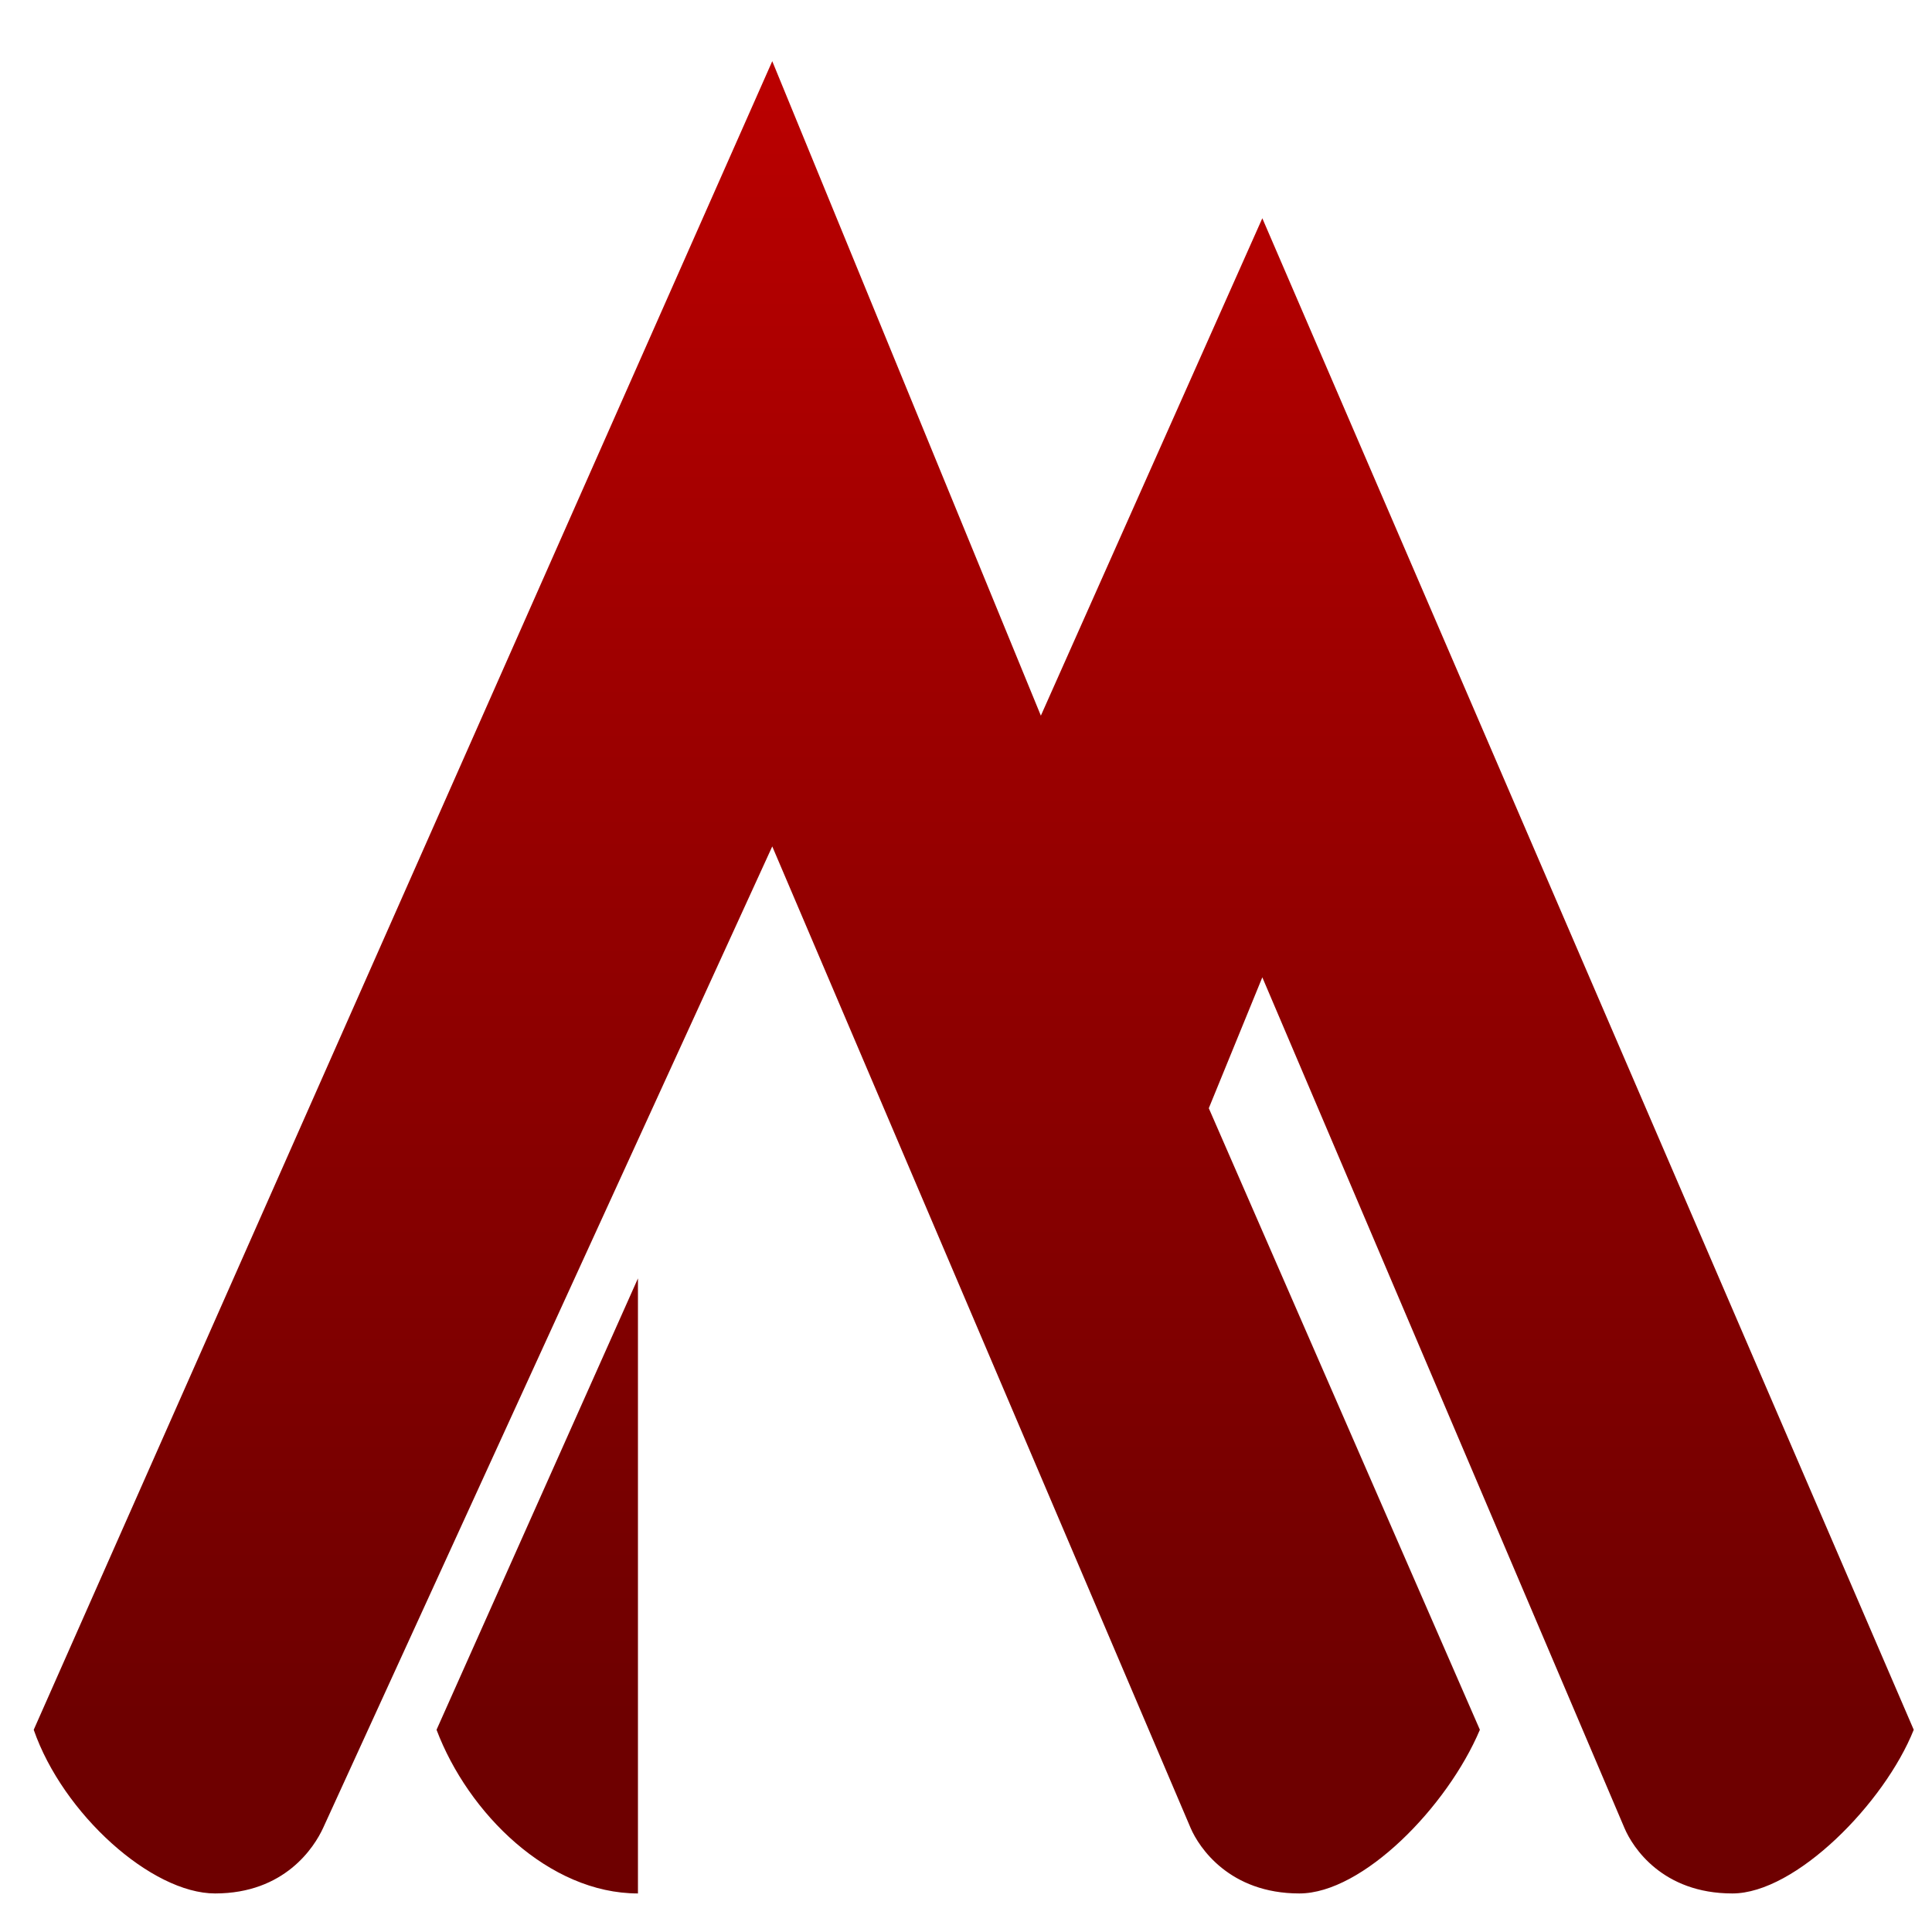 <svg xmlns="http://www.w3.org/2000/svg" xmlns:xlink="http://www.w3.org/1999/xlink" width="64" height="64" viewBox="0 0 64 64" version="1.1"><defs><linearGradient id="linear0" gradientUnits="userSpaceOnUse" x1="0" y1="0" x2="0" y2="1" gradientTransform="matrix(63.643,0,0,58.753,-2.763,-1.502)"><stop offset="0" style="stop-color:#bf0000;stop-opacity:1;"/><stop offset="1" style="stop-color:#6e0000;stop-opacity:1;"/></linearGradient></defs><g id="surface1"><path style=" stroke:none;fill-rule:nonzero;fill:url(#linear0);" d="M 25.582 2.027 L 1.117 57.301 C 2.086 60.09 5.023 62.723 7.125 62.723 C 9.438 62.723 10.414 61.184 10.703 60.555 L 25.582 28.039 L 39.441 60.555 C 39.719 61.203 40.73 62.723 43.043 62.723 C 45.141 62.723 47.945 59.852 49.023 57.301 L 40.043 36.711 L 41.816 32.375 L 53.812 60.555 C 54.086 61.203 55.074 62.723 57.387 62.723 C 59.484 62.723 62.426 59.73 63.395 57.301 L 41.816 7.23 L 34.48 23.707 Z M 21.133 42.348 L 14.461 57.301 C 15.508 60.07 18.184 62.723 21.133 62.723 Z M 21.133 42.348 "/></g></svg>
